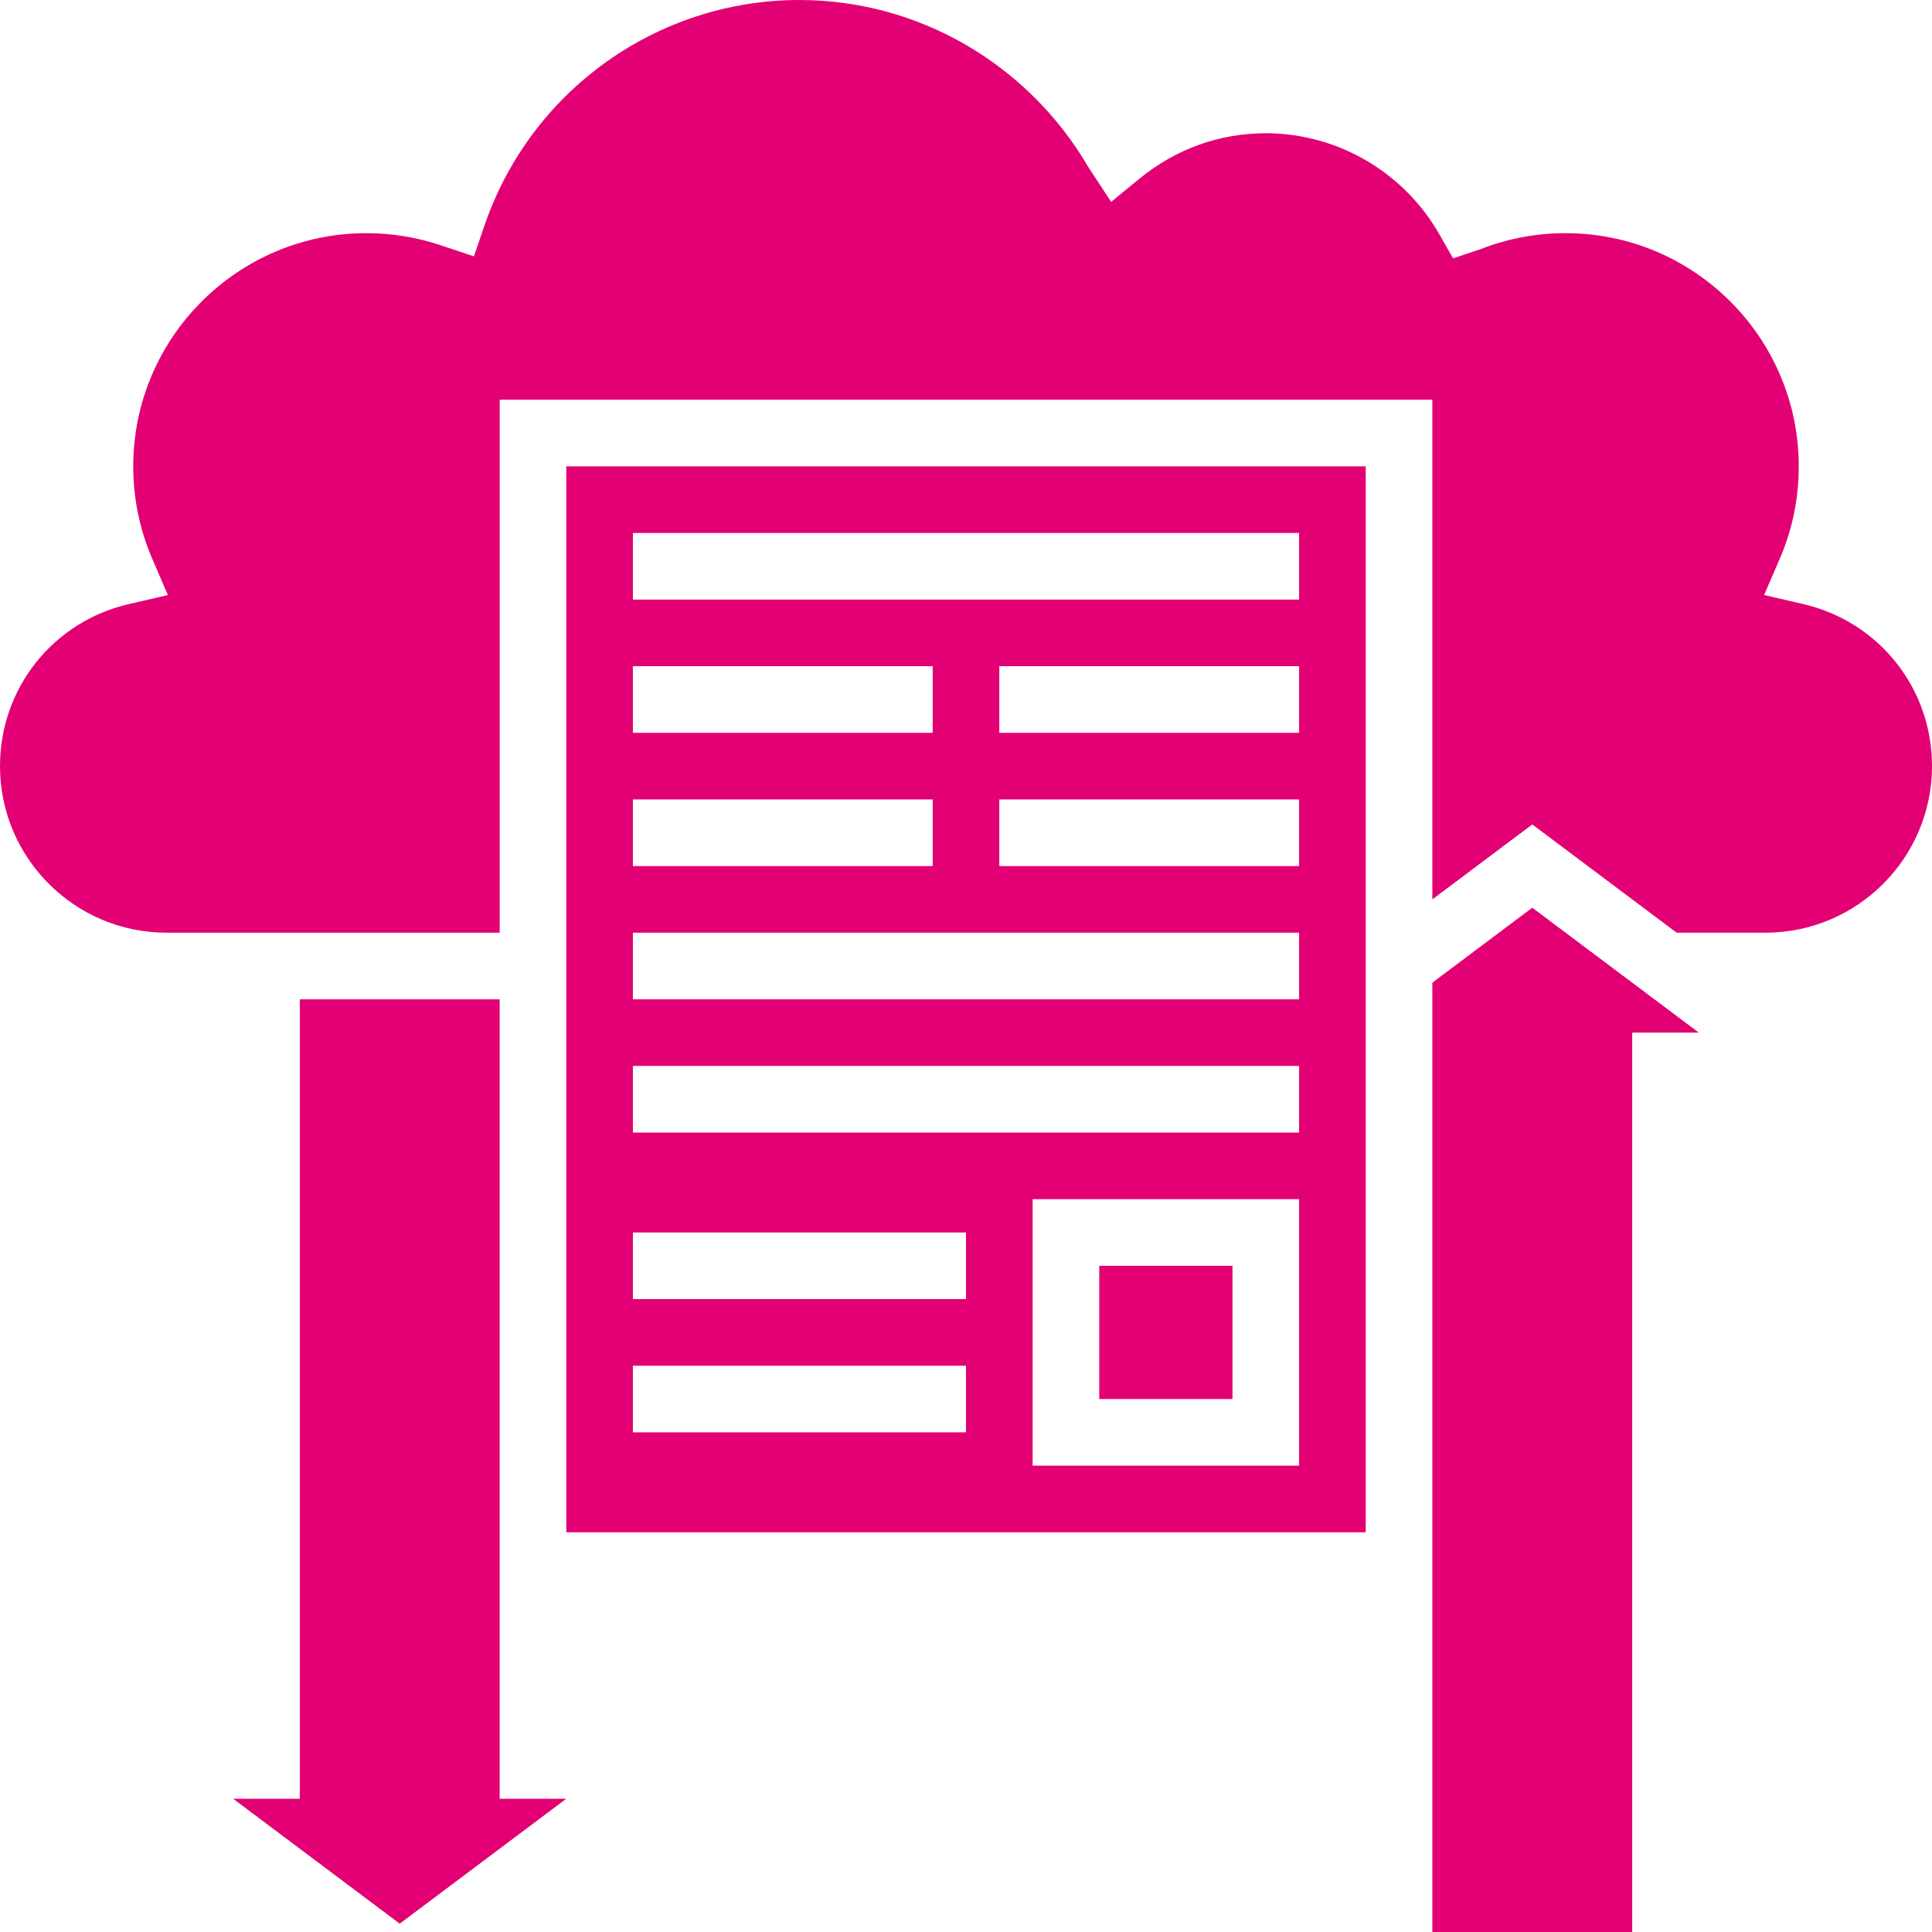 <?xml version="1.0"?>
<svg xmlns="http://www.w3.org/2000/svg" height="512px" viewBox="0 0 464 464" width="512px" class=""><g><path d="m264 304h32v32h-32zm0 0" data-original="#000000" class="active-path" data-old_color="#e20074" fill="#e20074"/><path d="m120 384v-144h-48v192h-16l40 30 40-30h-16zm0 0" data-original="#000000" class="active-path" data-old_color="#e20074" fill="#e20074"/><path d="m136 368h192v-256h-192zm176-16h-64v-64h64zm0-144h-72v-16h72zm0-32h-72v-16h72zm-160-48h160v16h-160zm0 32h72v16h-72zm0 32h72v16h-72zm0 32h160v16h-160zm0 32h160v16h-160zm0 40h80v16h-80zm0 32h80v16h-80zm0 0" data-original="#000000" class="active-path" data-old_color="#e20074" fill="#e20074"/><path d="m433.016 145.062-9.336-2.16 3.793-8.797c3.008-6.984 4.527-14.426 4.527-22.105 0-30.879-25.121-56-56-56-7.039 0-13.895 1.289-20.375 3.824l-6.656 2.223-3.25-5.711c-8.535-15.008-24.52-24.336-41.719-24.336-11.121 0-21.602 3.77-30.312 10.887l-6.824 5.594-5.414-8.242c-14.609-25.023-41.016-40.238-69.449-40.238-34.129 0-64.512 21.727-75.609 54.062l-2.574 7.504-8.09-2.695c-5.695-1.91-11.656-2.871-17.727-2.871-30.879 0-56 25.121-56 56 0 7.68 1.52 15.121 4.527 22.113l3.793 8.797-9.336 2.16c-18.25 4.203-30.984 20.211-30.984 38.93 0 22.055 17.945 40 40 40h80v-128h224v120l24-18 34.664 26h21.336c22.055 0 40-17.945 40-40 0-18.719-12.734-34.727-30.984-38.938zm0 0" data-original="#000000" class="active-path" data-old_color="#e20074" fill="#e20074"/><path d="m344 236v228h48v-216h16l-40-30zm0 0" data-original="#000000" class="active-path" data-old_color="#e20074" fill="#e20074"/><script xmlns="" class="active-path" style="fill:#E20074" data-old_color="#e20074"/></g> </svg>
